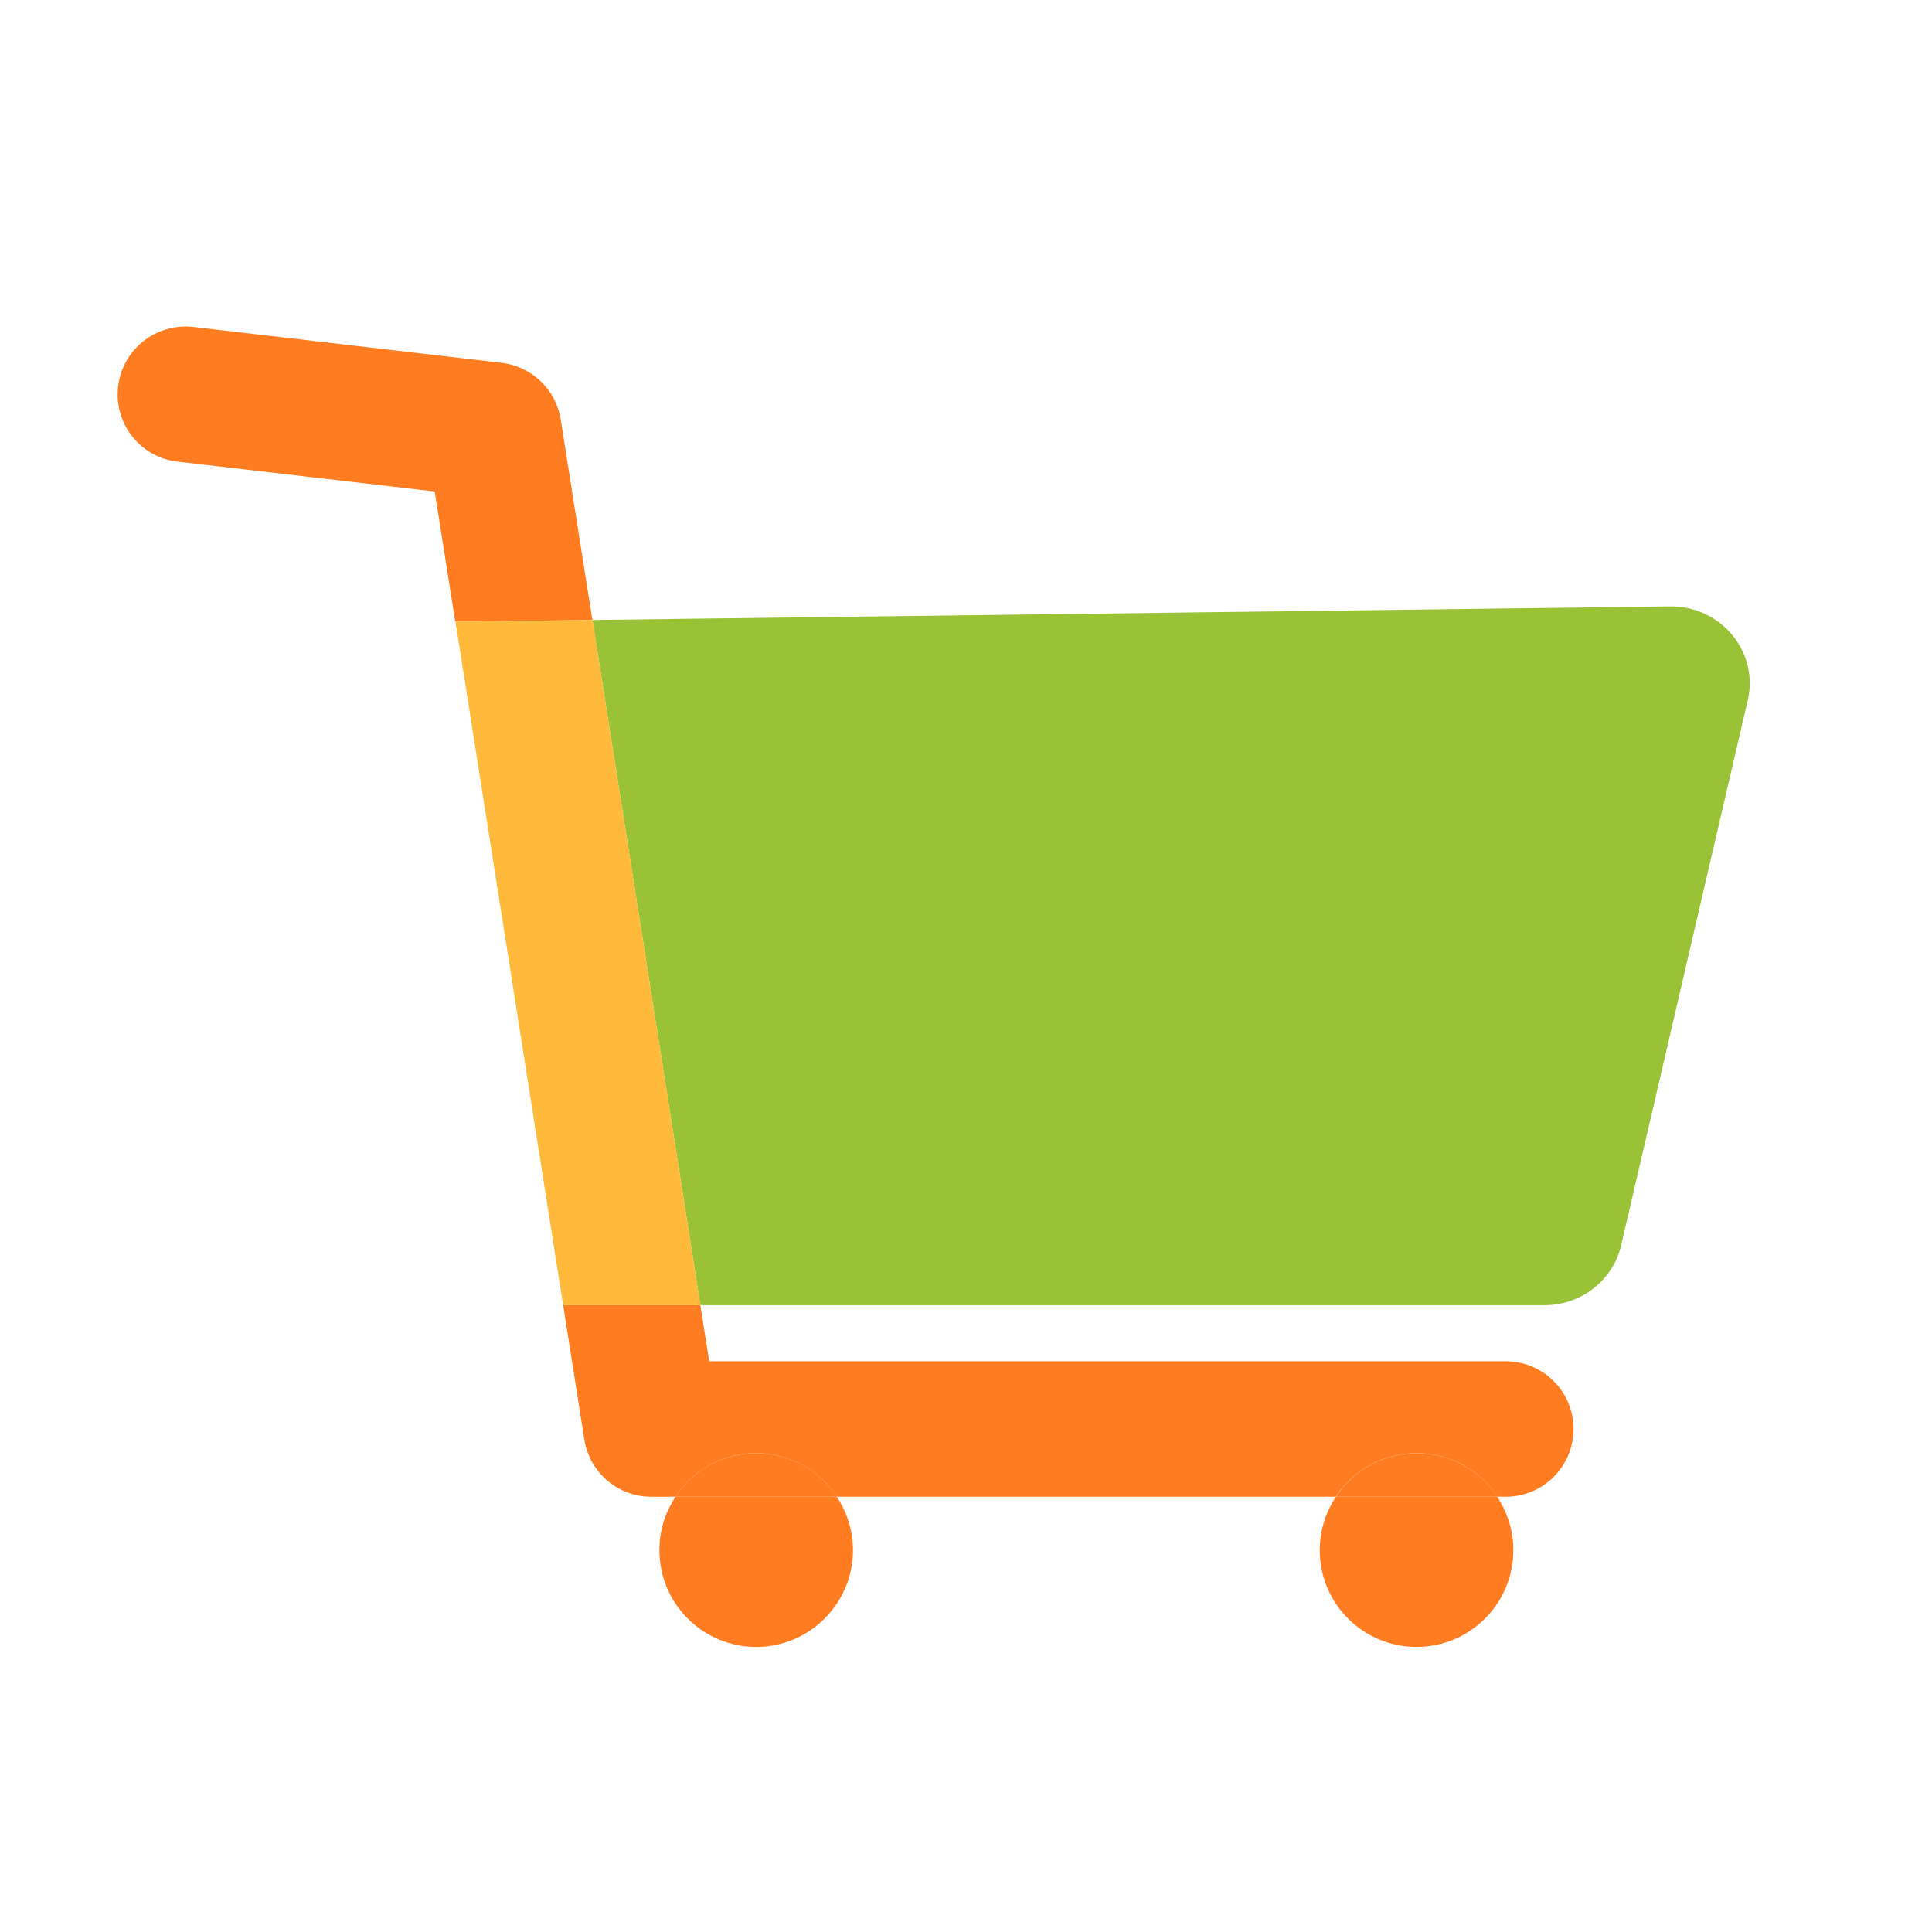 <?xml version="1.0" standalone="no"?><!DOCTYPE svg PUBLIC "-//W3C//DTD SVG 1.1//EN" "http://www.w3.org/Graphics/SVG/1.1/DTD/svg11.dtd"><svg class="icon" width="200px" height="200.00px" viewBox="0 0 1024 1024" version="1.1" xmlns="http://www.w3.org/2000/svg"><path d="M298.5 691.8l11.2 71.2c2.8 17.5 17.8 30.3 35.5 30.3H358c9.2-13.9 24.9-23.1 42.8-23.1s33.7 9.2 42.8 23.1H708c9.2-13.9 24.9-23.1 42.9-23.1 17.9 0 33.7 9.2 42.8 23.1h4.4c19.8 0 35.9-16.1 35.9-35.9 0-19.8-16.1-35.9-35.9-35.9H375.9l-4.7-29.7h-72.7zM314 328.6l-0.9-5.5-15.9-100.7c-2.5-15.9-15.3-28.2-31.4-30.1l-163.3-19c-19.8-2.2-37.6 11.8-39.9 31.6-2.3 19.7 11.8 37.6 31.6 39.8l136.2 15.8 10.9 69 42.9-0.5 29.8-0.4z" fill="#FF7C20" /><path d="M885 321.4l-571 7.2L370.3 686l0.9 5.8h447.3c19.1 0 35.7-12.6 40.5-30.7l67.1-288.9c6.8-26-13.6-51.2-41.1-50.8z" fill="#99C236" /><path d="M314 328.6l-29.8 0.4-42.8 0.5 0.1 0.6 56 355.5 1 6.2H371.2l-0.9-5.8z" fill="#FFBA3B" /><path d="M349.5 821.6c0 28.4 23 51.3 51.3 51.3s51.3-23 51.3-51.3c0-10.4-3.2-20.1-8.5-28.2H358c-5.4 8.1-8.5 17.7-8.5 28.2zM400.8 770.2c-17.9 0-33.7 9.2-42.8 23.1h85.7c-9.2-13.9-24.9-23.1-42.9-23.1zM699.5 821.6c0 28.4 23 51.3 51.3 51.3 28.4 0 51.3-23 51.3-51.3 0-10.4-3.2-20.1-8.5-28.2H708c-5.3 8.1-8.5 17.7-8.5 28.2zM750.9 770.2c-17.9 0-33.7 9.2-42.8 23.1h85.7c-9.3-13.9-25-23.1-42.9-23.1z" fill="#FF7C20" /></svg>